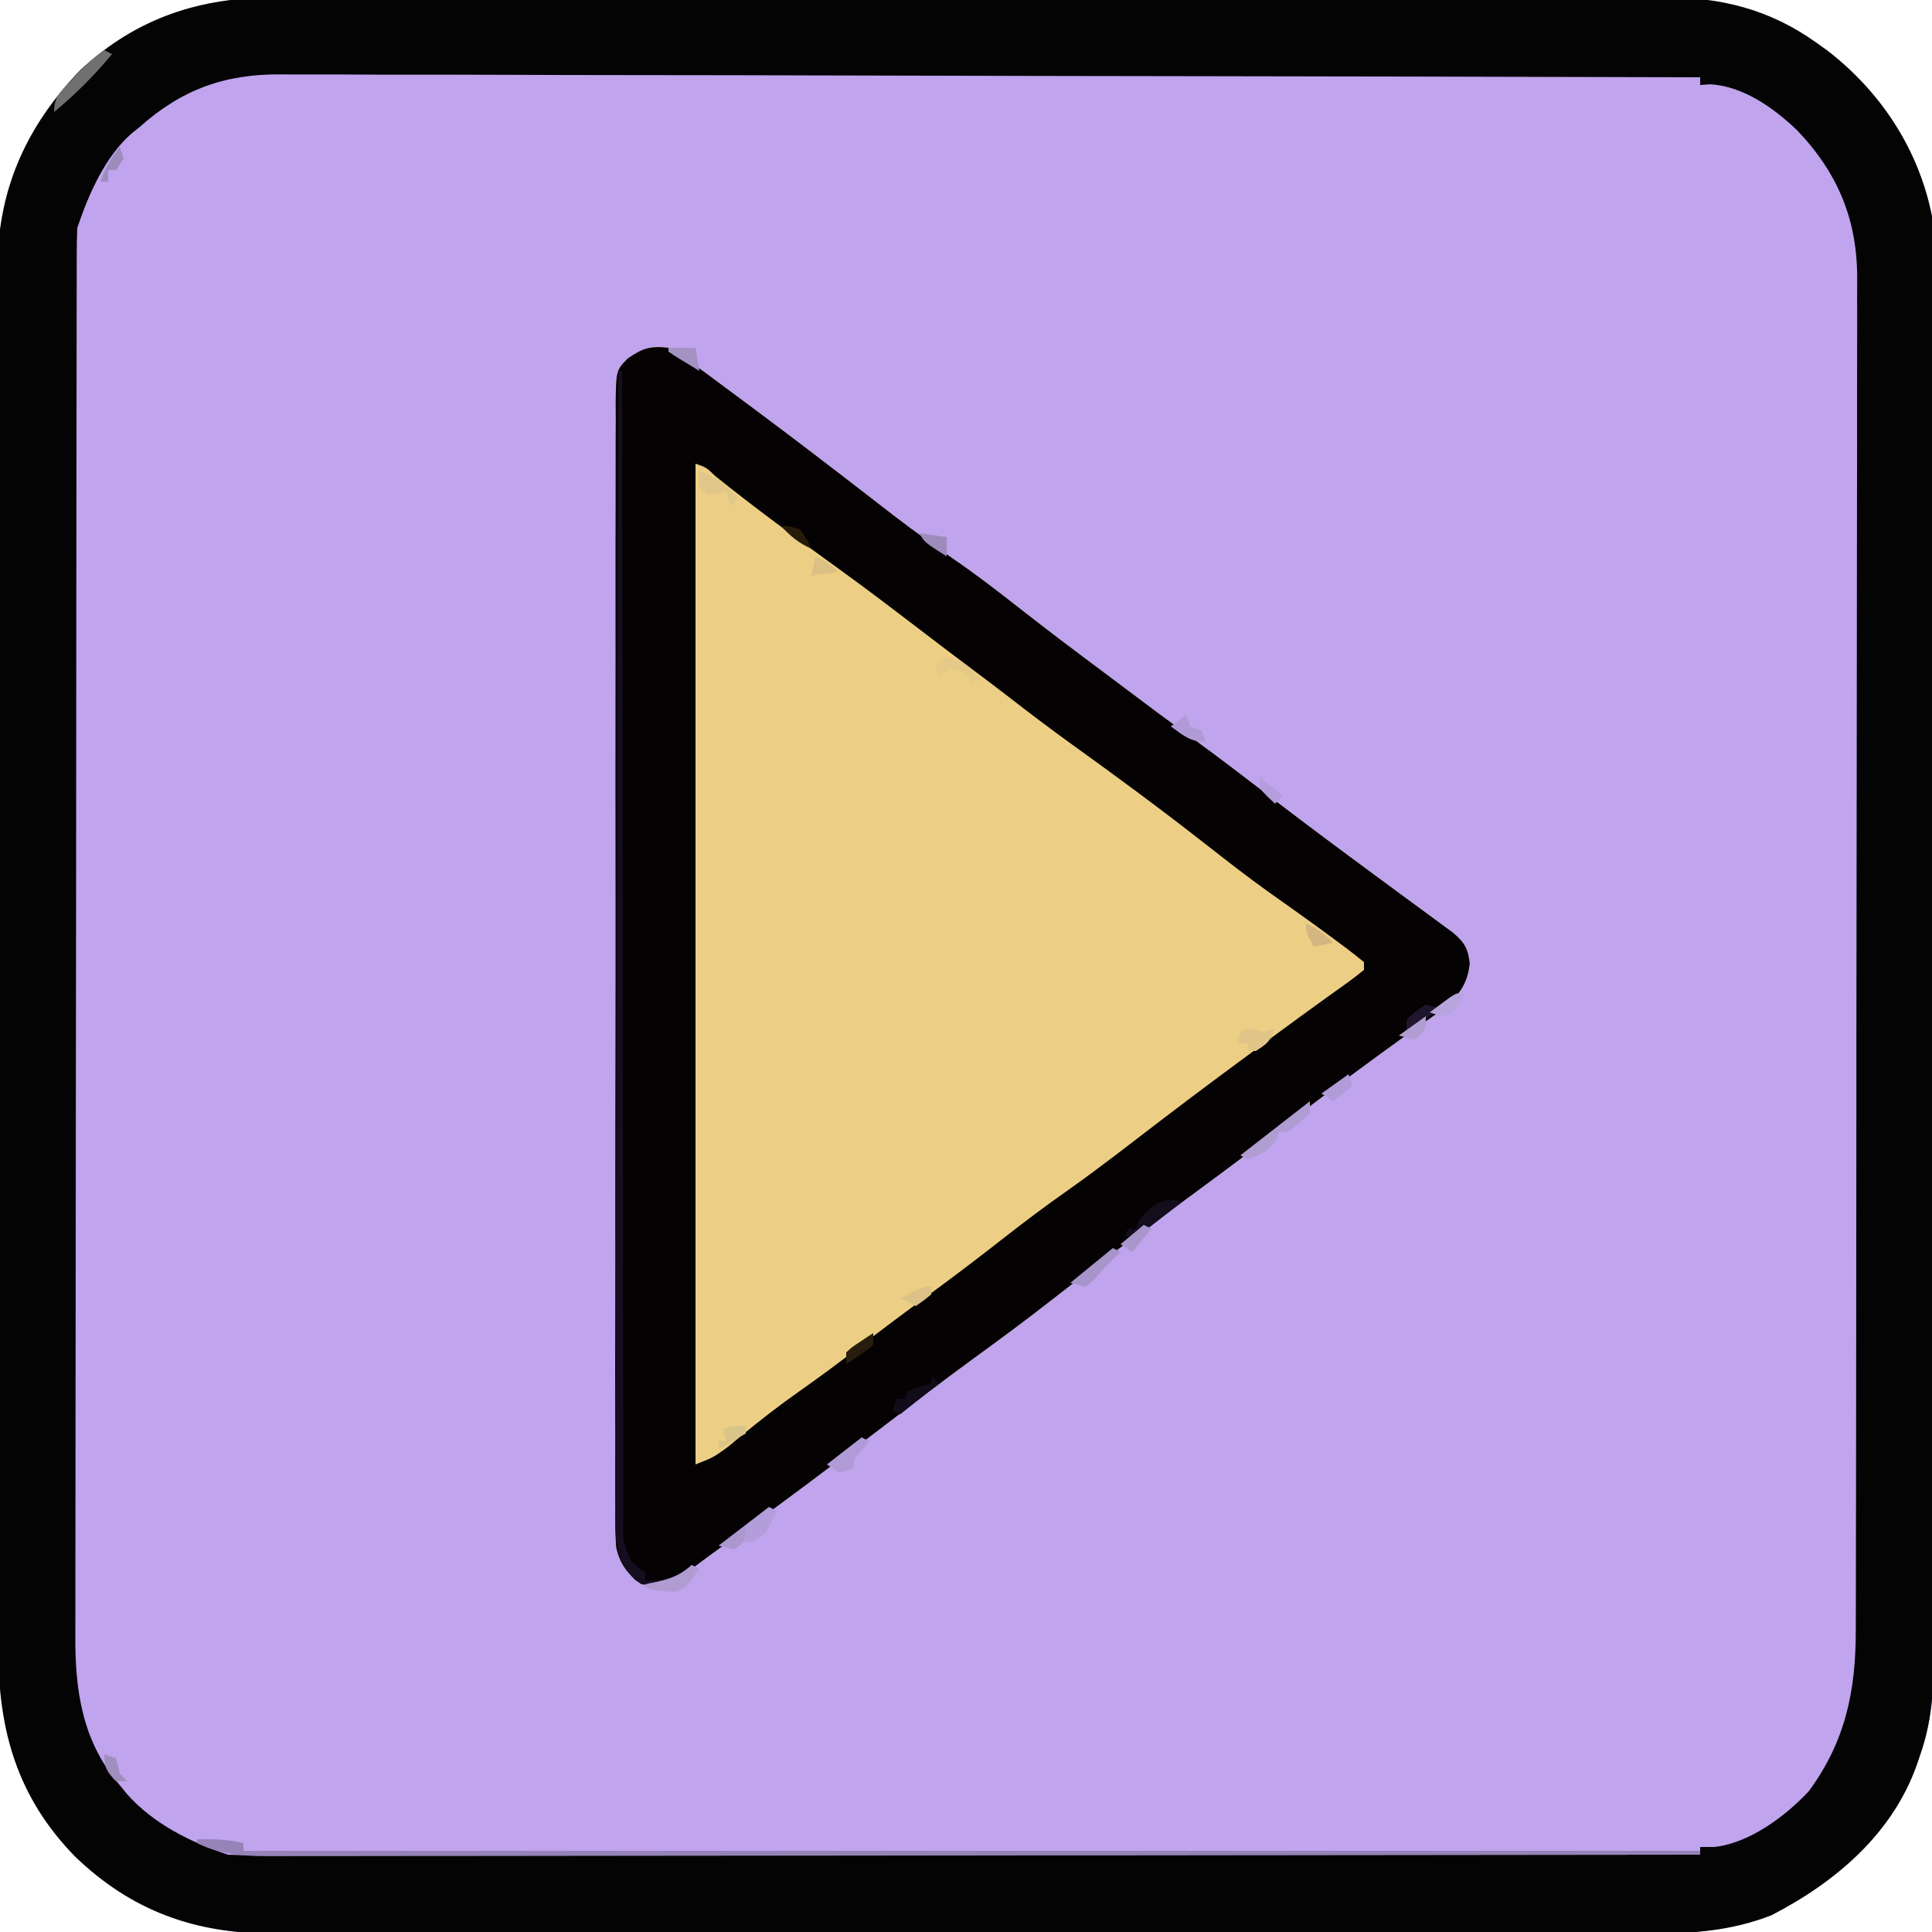 <?xml version="1.0" encoding="UTF-8"?>
<svg version="1.1" xmlns="http://www.w3.org/2000/svg" width="500" height="500">
<path d="M0 0 C1.611 -0.006 3.222 -0.014 4.833 -0.024 C9.217 -0.044 13.6 -0.034 17.984 -0.019 C22.729 -0.007 27.473 -0.025 32.217 -0.039 C41.495 -0.061 50.772 -0.056 60.05 -0.042 C67.594 -0.03 75.137 -0.029 82.681 -0.034 C83.757 -0.035 84.833 -0.036 85.942 -0.036 C88.128 -0.038 90.315 -0.04 92.501 -0.041 C112.975 -0.056 133.448 -0.039 153.922 -0.012 C171.467 0.01 189.012 0.006 206.558 -0.017 C226.961 -0.044 247.364 -0.054 267.767 -0.039 C269.945 -0.037 272.123 -0.036 274.301 -0.034 C275.373 -0.033 276.444 -0.033 277.548 -0.032 C285.078 -0.028 292.608 -0.035 300.137 -0.047 C309.321 -0.061 318.504 -0.057 327.688 -0.03 C332.368 -0.017 337.048 -0.012 341.729 -0.028 C346.022 -0.043 350.315 -0.035 354.608 -0.009 C356.152 -0.003 357.697 -0.006 359.241 -0.018 C373.76 -0.124 386.525 3.09 398.491 11.635 C399.383 12.27 400.275 12.906 401.194 13.561 C415.144 24.218 425.098 39.315 428.491 56.635 C428.91 61.951 428.897 67.248 428.872 72.576 C428.876 74.174 428.88 75.772 428.886 77.37 C428.899 81.736 428.893 86.102 428.883 90.469 C428.877 95.187 428.887 99.906 428.895 104.624 C428.909 113.858 428.906 123.092 428.897 132.326 C428.89 139.832 428.889 147.338 428.893 154.845 C428.893 155.914 428.894 156.983 428.894 158.085 C428.895 160.258 428.896 162.431 428.897 164.603 C428.906 184.964 428.896 205.324 428.88 225.684 C428.866 243.145 428.868 260.605 428.882 278.065 C428.898 298.354 428.905 318.643 428.895 338.932 C428.895 341.096 428.894 343.261 428.893 345.425 C428.892 346.49 428.892 347.555 428.891 348.652 C428.889 356.147 428.893 363.642 428.9 371.137 C428.909 380.274 428.906 389.412 428.89 398.549 C428.882 403.208 428.879 407.868 428.889 412.527 C428.898 416.797 428.893 421.067 428.877 425.336 C428.874 426.877 428.876 428.417 428.883 429.957 C428.921 438.603 428.352 446.409 425.491 454.635 C425.191 455.519 424.891 456.403 424.582 457.313 C418.247 475.285 403.369 487.847 386.901 496.311 C376.503 500.349 366.508 501.068 355.475 501.016 C353.881 501.019 352.287 501.024 350.693 501.03 C346.342 501.043 341.992 501.036 337.641 501.027 C332.937 501.02 328.234 501.031 323.53 501.039 C314.327 501.052 305.125 501.05 295.922 501.041 C288.441 501.034 280.959 501.033 273.478 501.036 C271.878 501.037 271.878 501.037 270.247 501.038 C268.081 501.039 265.914 501.04 263.748 501.041 C243.452 501.049 223.156 501.039 202.86 501.023 C185.458 501.01 168.056 501.012 150.654 501.026 C130.429 501.042 110.204 501.048 89.979 501.039 C87.821 501.038 85.663 501.037 83.505 501.036 C82.443 501.036 81.381 501.035 80.287 501.035 C72.818 501.032 65.348 501.037 57.879 501.044 C48.772 501.052 39.665 501.05 30.558 501.034 C25.914 501.026 21.271 501.023 16.627 501.033 C12.371 501.042 8.115 501.037 3.859 501.021 C2.325 501.018 0.79 501.019 -0.744 501.027 C-20.935 501.115 -37.463 495.181 -52.059 481.117 C-67.008 465.836 -71.983 448.424 -71.903 427.608 C-71.908 426.012 -71.914 424.417 -71.922 422.822 C-71.938 418.467 -71.936 414.113 -71.93 409.759 C-71.928 405.051 -71.942 400.343 -71.954 395.635 C-71.975 386.423 -71.98 377.211 -71.978 367.999 C-71.977 360.508 -71.981 353.016 -71.988 345.525 C-71.99 343.364 -71.992 341.202 -71.994 339.041 C-71.995 337.965 -71.996 336.889 -71.998 335.78 C-72.016 315.45 -72.015 295.12 -72.009 274.79 C-72.003 256.214 -72.024 237.638 -72.057 219.061 C-72.091 199.963 -72.106 180.866 -72.101 161.768 C-72.099 151.056 -72.104 140.343 -72.129 129.631 C-72.15 120.51 -72.154 111.39 -72.135 102.269 C-72.126 97.621 -72.124 92.973 -72.145 88.325 C-72.164 84.06 -72.159 79.795 -72.137 75.53 C-72.132 73.997 -72.137 72.464 -72.15 70.931 C-72.322 50.318 -65.025 33.632 -50.677 18.733 C-36.088 5.188 -19.537 -0.155 0 0 Z " fill="#C0A4EE" transform="translate(71.509,-0.635)"/>
<path d="M0 0 C2.761 1.393 5.159 3.206 7.625 5.062 C8.354 5.595 9.084 6.127 9.835 6.675 C12.235 8.435 14.618 10.216 17 12 C18.7 13.262 20.401 14.524 22.102 15.785 C32.146 23.262 42.087 30.872 51.987 38.539 C62.548 46.712 62.548 46.712 73.438 54.438 C79.536 58.589 85.329 63.08 91.132 67.632 C98.016 73.03 104.996 78.288 112.01 83.515 C114.066 85.049 116.118 86.59 118.168 88.133 C126.633 94.502 126.633 94.502 135.188 100.75 C142.563 106.08 149.756 111.654 156.988 117.176 C165.76 123.873 174.613 130.457 183.5 137 C185.923 138.786 188.346 140.572 190.769 142.358 C192.782 143.84 194.799 145.317 196.816 146.793 C197.899 147.591 198.981 148.389 200.062 149.188 C200.982 149.862 201.901 150.536 202.848 151.23 C205.902 153.742 206.928 155.363 207.375 159.312 C206.804 164.928 204.286 167.93 199.996 171.5 C198.817 172.343 197.63 173.176 196.438 174 C195.084 174.964 193.731 175.929 192.379 176.895 C191.665 177.399 190.951 177.904 190.215 178.424 C186.404 181.136 182.64 183.912 178.875 186.688 C178.082 187.271 177.289 187.854 176.472 188.455 C170.435 192.909 164.459 197.441 158.5 202 C147.973 210.053 137.318 217.921 126.618 225.741 C117.134 232.675 107.748 239.703 98.501 246.95 C91.99 252.042 85.343 256.93 78.658 261.79 C70.596 267.673 62.685 273.76 54.75 279.812 C42.032 289.509 29.283 299.139 16.288 308.462 C12.029 311.519 7.816 314.626 3.646 317.805 C0.056 320.41 -2.59 320.588 -7 320 C-10.538 317.554 -12.677 314.556 -13.552 310.34 C-13.772 307.058 -13.795 303.826 -13.755 300.537 C-13.764 299.281 -13.772 298.025 -13.781 296.731 C-13.804 293.255 -13.79 289.781 -13.77 286.306 C-13.754 282.554 -13.773 278.802 -13.787 275.05 C-13.81 267.706 -13.801 260.361 -13.78 253.016 C-13.764 247.048 -13.76 241.079 -13.764 235.111 C-13.765 234.261 -13.765 233.411 -13.766 232.536 C-13.767 230.81 -13.769 229.084 -13.77 227.358 C-13.782 211.177 -13.758 194.997 -13.721 178.816 C-13.69 164.93 -13.688 151.044 -13.707 137.157 C-13.729 121.031 -13.735 104.905 -13.714 88.779 C-13.712 87.06 -13.71 85.341 -13.708 83.622 C-13.707 82.776 -13.706 81.93 -13.705 81.059 C-13.698 75.096 -13.703 69.133 -13.712 63.17 C-13.723 55.905 -13.715 48.641 -13.685 41.377 C-13.669 37.67 -13.662 33.963 -13.677 30.256 C-13.692 26.24 -13.669 22.225 -13.642 18.209 C-13.652 17.034 -13.663 15.859 -13.673 14.648 C-13.562 5.88 -13.562 5.88 -10.585 2.799 C-6.739 0.122 -4.725 -0.534 0 0 Z " fill="#EDCE85" transform="translate(173,90)"/>
<path d="M0 0 C1.611 -0.006 3.222 -0.014 4.833 -0.024 C9.217 -0.044 13.6 -0.034 17.984 -0.019 C22.729 -0.007 27.473 -0.025 32.217 -0.039 C41.495 -0.061 50.772 -0.056 60.05 -0.042 C67.594 -0.03 75.137 -0.029 82.681 -0.034 C83.757 -0.035 84.833 -0.036 85.942 -0.036 C88.128 -0.038 90.315 -0.04 92.501 -0.041 C112.975 -0.056 133.448 -0.039 153.922 -0.012 C171.467 0.01 189.012 0.006 206.558 -0.017 C226.961 -0.044 247.364 -0.054 267.767 -0.039 C269.945 -0.037 272.123 -0.036 274.301 -0.034 C275.373 -0.033 276.444 -0.033 277.548 -0.032 C285.078 -0.028 292.608 -0.035 300.137 -0.047 C309.321 -0.061 318.504 -0.057 327.688 -0.03 C332.368 -0.017 337.048 -0.012 341.729 -0.028 C346.022 -0.043 350.315 -0.035 354.608 -0.009 C356.152 -0.003 357.697 -0.006 359.241 -0.018 C373.76 -0.124 386.525 3.09 398.491 11.635 C399.383 12.27 400.275 12.906 401.194 13.561 C415.144 24.218 425.098 39.315 428.491 56.635 C428.91 61.951 428.897 67.248 428.872 72.576 C428.876 74.174 428.88 75.772 428.886 77.37 C428.899 81.736 428.893 86.102 428.883 90.469 C428.877 95.187 428.887 99.906 428.895 104.624 C428.909 113.858 428.906 123.092 428.897 132.326 C428.89 139.832 428.889 147.338 428.893 154.845 C428.893 155.914 428.894 156.983 428.894 158.085 C428.895 160.258 428.896 162.431 428.897 164.603 C428.906 184.964 428.896 205.324 428.88 225.684 C428.866 243.145 428.868 260.605 428.882 278.065 C428.898 298.354 428.905 318.643 428.895 338.932 C428.895 341.096 428.894 343.261 428.893 345.425 C428.892 346.49 428.892 347.555 428.891 348.652 C428.889 356.147 428.893 363.642 428.9 371.137 C428.909 380.274 428.906 389.412 428.89 398.549 C428.882 403.208 428.879 407.868 428.889 412.527 C428.898 416.797 428.893 421.067 428.877 425.336 C428.874 426.877 428.876 428.417 428.883 429.957 C428.921 438.603 428.352 446.409 425.491 454.635 C425.191 455.519 424.891 456.403 424.582 457.313 C418.247 475.285 403.369 487.847 386.901 496.311 C376.503 500.349 366.508 501.068 355.475 501.016 C353.881 501.019 352.287 501.024 350.693 501.03 C346.342 501.043 341.992 501.036 337.641 501.027 C332.937 501.02 328.234 501.031 323.53 501.039 C314.327 501.052 305.125 501.05 295.922 501.041 C288.441 501.034 280.959 501.033 273.478 501.036 C271.878 501.037 271.878 501.037 270.247 501.038 C268.081 501.039 265.914 501.04 263.748 501.041 C243.452 501.049 223.156 501.039 202.86 501.023 C185.458 501.01 168.056 501.012 150.654 501.026 C130.429 501.042 110.204 501.048 89.979 501.039 C87.821 501.038 85.663 501.037 83.505 501.036 C82.443 501.036 81.381 501.035 80.287 501.035 C72.818 501.032 65.348 501.037 57.879 501.044 C48.772 501.052 39.665 501.05 30.558 501.034 C25.914 501.026 21.271 501.023 16.627 501.033 C12.371 501.042 8.115 501.037 3.859 501.021 C2.325 501.018 0.79 501.019 -0.744 501.027 C-20.935 501.115 -37.463 495.181 -52.059 481.117 C-67.008 465.836 -71.983 448.424 -71.903 427.608 C-71.908 426.012 -71.914 424.417 -71.922 422.822 C-71.938 418.467 -71.936 414.113 -71.93 409.759 C-71.928 405.051 -71.942 400.343 -71.954 395.635 C-71.975 386.423 -71.98 377.211 -71.978 367.999 C-71.977 360.508 -71.981 353.016 -71.988 345.525 C-71.99 343.364 -71.992 341.202 -71.994 339.041 C-71.995 337.965 -71.996 336.889 -71.998 335.78 C-72.016 315.45 -72.015 295.12 -72.009 274.79 C-72.003 256.214 -72.024 237.638 -72.057 219.061 C-72.091 199.963 -72.106 180.866 -72.101 161.768 C-72.099 151.056 -72.104 140.343 -72.129 129.631 C-72.15 120.51 -72.154 111.39 -72.135 102.269 C-72.126 97.621 -72.124 92.973 -72.145 88.325 C-72.164 84.06 -72.159 79.795 -72.137 75.53 C-72.132 73.997 -72.137 72.464 -72.15 70.931 C-72.322 50.318 -65.025 33.632 -50.677 18.733 C-36.088 5.188 -19.537 -0.155 0 0 Z M-35.509 33.635 C-36.109 34.109 -36.71 34.584 -37.329 35.072 C-44.303 41.077 -48.643 51.038 -51.509 59.635 C-51.605 61.71 -51.64 63.788 -51.643 65.866 C-51.647 67.179 -51.652 68.492 -51.657 69.846 C-51.656 71.312 -51.656 72.779 -51.656 74.245 C-51.659 75.796 -51.663 77.347 -51.667 78.898 C-51.677 83.172 -51.681 87.446 -51.683 91.72 C-51.687 96.326 -51.697 100.932 -51.706 105.537 C-51.725 116.669 -51.736 127.8 -51.744 138.931 C-51.749 144.174 -51.754 149.417 -51.759 154.66 C-51.776 172.093 -51.791 189.526 -51.798 206.959 C-51.8 211.485 -51.802 216.011 -51.804 220.536 C-51.804 221.661 -51.805 222.786 -51.805 223.945 C-51.814 242.151 -51.839 260.357 -51.872 278.562 C-51.905 297.259 -51.923 315.955 -51.926 334.651 C-51.928 345.146 -51.937 355.641 -51.962 366.137 C-51.984 375.079 -51.992 384.021 -51.982 392.963 C-51.978 397.522 -51.98 402.081 -51.999 406.639 C-52.017 410.822 -52.016 415.004 -52 419.187 C-51.998 420.691 -52.002 422.196 -52.014 423.7 C-52.122 438.143 -50.221 451.368 -40.509 462.635 C-39.885 463.403 -39.261 464.171 -38.618 464.963 C-31.765 472.654 -22.209 477.402 -12.509 480.635 C-10.404 480.728 -8.296 480.759 -6.189 480.758 C-5.543 480.759 -4.896 480.76 -4.23 480.761 C-2.048 480.764 0.134 480.76 2.316 480.755 C3.89 480.756 5.464 480.756 7.039 480.758 C11.376 480.76 15.713 480.756 20.05 480.751 C24.723 480.747 29.396 480.748 34.069 480.749 C42.168 480.749 50.268 480.746 58.368 480.741 C70.079 480.733 81.79 480.73 93.501 480.729 C112.5 480.726 131.499 480.72 150.498 480.71 C168.957 480.701 187.416 480.694 205.875 480.69 C207.013 480.69 208.15 480.689 209.321 480.689 C215.027 480.688 220.732 480.686 226.437 480.685 C273.788 480.675 321.14 480.657 368.491 480.635 C368.491 479.975 368.491 479.315 368.491 478.635 C369.708 478.635 370.925 478.635 372.179 478.635 C381.258 477.618 390.513 470.726 396.644 464.166 C406.137 451.16 408.794 438.218 408.765 422.403 C408.77 420.846 408.775 419.288 408.781 417.731 C408.795 413.462 408.797 409.194 408.797 404.925 C408.798 400.317 408.811 395.709 408.823 391.101 C408.846 381.03 408.854 370.96 408.859 360.89 C408.862 354.599 408.868 348.309 408.876 342.018 C408.895 324.594 408.912 307.169 408.915 289.744 C408.915 288.073 408.915 288.073 408.915 286.367 C408.915 284.108 408.916 281.849 408.916 279.59 C408.916 278.468 408.917 277.347 408.917 276.192 C408.917 275.069 408.917 273.946 408.917 272.789 C408.921 254.594 408.948 236.4 408.985 218.205 C409.023 199.515 409.043 180.824 409.043 162.133 C409.044 151.643 409.052 141.153 409.081 130.663 C409.106 121.732 409.113 112.8 409.098 103.869 C409.091 99.314 409.091 94.76 409.114 90.206 C409.135 86.031 409.132 81.856 409.111 77.681 C409.108 76.176 409.113 74.672 409.127 73.167 C409.264 57.763 404.26 45.55 393.616 34.385 C387.571 28.593 379.636 22.916 371.054 22.447 C370.208 22.509 369.362 22.571 368.491 22.635 C368.491 21.975 368.491 21.315 368.491 20.635 C320.192 20.498 271.894 20.392 223.595 20.329 C217.89 20.321 212.185 20.313 206.479 20.305 C205.344 20.304 204.208 20.302 203.038 20.301 C184.66 20.274 166.282 20.227 147.903 20.172 C129.039 20.116 110.175 20.083 91.31 20.07 C79.674 20.062 68.038 20.036 56.403 19.987 C48.418 19.956 40.434 19.946 32.45 19.954 C27.846 19.958 23.243 19.952 18.64 19.92 C14.418 19.89 10.196 19.889 5.974 19.91 C4.454 19.912 2.934 19.905 1.414 19.886 C-13.195 19.714 -24.538 23.766 -35.509 33.635 Z " fill="#040405" transform="translate(71.509,-0.635)"/>
<path d="M0 0 C2.761 1.393 5.159 3.206 7.625 5.062 C8.354 5.595 9.084 6.127 9.835 6.675 C12.235 8.435 14.618 10.216 17 12 C18.7 13.262 20.401 14.524 22.102 15.785 C32.146 23.262 42.087 30.872 51.987 38.539 C62.548 46.712 62.548 46.712 73.438 54.438 C79.536 58.589 85.329 63.08 91.132 67.632 C98.016 73.03 104.996 78.288 112.01 83.515 C114.066 85.049 116.118 86.59 118.168 88.133 C126.633 94.502 126.633 94.502 135.188 100.75 C142.563 106.08 149.756 111.654 156.988 117.176 C165.76 123.873 174.613 130.457 183.5 137 C185.923 138.786 188.346 140.572 190.769 142.358 C192.782 143.84 194.799 145.317 196.816 146.793 C197.899 147.591 198.981 148.389 200.062 149.188 C200.982 149.862 201.901 150.536 202.848 151.23 C205.902 153.742 206.928 155.363 207.375 159.312 C206.804 164.928 204.286 167.93 199.996 171.5 C198.817 172.343 197.63 173.176 196.438 174 C195.084 174.964 193.731 175.929 192.379 176.895 C191.665 177.399 190.951 177.904 190.215 178.424 C186.404 181.136 182.64 183.912 178.875 186.688 C178.082 187.271 177.289 187.854 176.472 188.455 C170.435 192.909 164.459 197.441 158.5 202 C147.973 210.053 137.318 217.921 126.618 225.741 C117.134 232.675 107.748 239.703 98.501 246.95 C91.99 252.042 85.343 256.93 78.658 261.79 C70.596 267.673 62.685 273.76 54.75 279.812 C42.032 289.509 29.283 299.139 16.288 308.462 C12.029 311.519 7.816 314.626 3.646 317.805 C0.056 320.41 -2.59 320.588 -7 320 C-10.538 317.554 -12.677 314.556 -13.552 310.34 C-13.772 307.058 -13.795 303.826 -13.755 300.537 C-13.764 299.281 -13.772 298.025 -13.781 296.731 C-13.804 293.255 -13.79 289.781 -13.77 286.306 C-13.754 282.554 -13.773 278.802 -13.787 275.05 C-13.81 267.706 -13.801 260.361 -13.78 253.016 C-13.764 247.048 -13.76 241.079 -13.764 235.111 C-13.765 234.261 -13.765 233.411 -13.766 232.536 C-13.767 230.81 -13.769 229.084 -13.77 227.358 C-13.782 211.177 -13.758 194.997 -13.721 178.816 C-13.69 164.93 -13.688 151.044 -13.707 137.157 C-13.729 121.031 -13.735 104.905 -13.714 88.779 C-13.712 87.06 -13.71 85.341 -13.708 83.622 C-13.707 82.776 -13.706 81.93 -13.705 81.059 C-13.698 75.096 -13.703 69.133 -13.712 63.17 C-13.723 55.905 -13.715 48.641 -13.685 41.377 C-13.669 37.67 -13.662 33.963 -13.677 30.256 C-13.692 26.24 -13.669 22.225 -13.642 18.209 C-13.652 17.034 -13.663 15.859 -13.673 14.648 C-13.562 5.88 -13.562 5.88 -10.585 2.799 C-6.739 0.122 -4.725 -0.534 0 0 Z M7 30 C7 115.47 7 200.94 7 289 C11.582 287.199 11.582 287.199 15.277 284.531 C15.866 284.048 16.454 283.565 17.06 283.067 C17.989 282.291 17.989 282.291 18.938 281.5 C23.809 277.517 28.721 273.673 33.875 270.062 C39.076 266.411 44.154 262.63 49.188 258.75 C55.213 254.106 61.297 249.554 67.438 245.062 C73.814 240.396 80.096 235.628 86.312 230.75 C91.936 226.339 97.618 222.071 103.467 217.963 C111.647 212.182 119.536 206.003 127.49 199.916 C136.776 192.827 146.159 185.869 155.562 178.938 C156.355 178.353 157.147 177.769 157.963 177.167 C161.806 174.335 165.659 171.52 169.539 168.738 C170.241 168.232 170.943 167.727 171.666 167.205 C172.984 166.256 174.306 165.312 175.633 164.375 C177.125 163.298 178.568 162.155 180 161 C180 160.34 180 159.68 180 159 C177.663 157.082 175.315 155.279 172.875 153.5 C171.782 152.692 171.782 152.692 170.667 151.867 C165.634 148.155 160.538 144.535 155.429 140.927 C149.759 136.891 144.292 132.604 138.813 128.315 C127.57 119.519 116.107 111.051 104.513 102.723 C98.914 98.69 93.426 94.537 87.977 90.305 C85.171 88.133 82.343 85.997 79.5 83.875 C74.72 80.305 69.973 76.694 65.232 73.072 C58.176 67.682 51.124 62.295 43.918 57.105 C33.157 49.341 22.449 41.51 12.1 33.2 C9.81 30.978 9.81 30.978 7 30 Z " fill="#040203" transform="translate(173,90)"/>
<path d="M0 0 C4.161 -0.082 7.947 0.018 12 1 C12 1.66 12 2.32 12 3 C136.41 3 260.82 3 389 3 C389 3.33 389 3.66 389 4 C340.599 4.069 292.198 4.122 243.797 4.153 C238.084 4.157 232.371 4.161 226.659 4.165 C225.521 4.166 224.384 4.166 223.212 4.167 C204.791 4.18 186.37 4.204 167.949 4.231 C149.051 4.26 130.153 4.276 111.254 4.282 C99.591 4.286 87.927 4.299 76.264 4.324 C68.268 4.34 60.273 4.344 52.277 4.341 C47.663 4.339 43.048 4.342 38.434 4.358 C34.208 4.372 29.983 4.373 25.757 4.363 C24.229 4.361 22.702 4.365 21.174 4.375 C13.58 4.419 6.953 4.384 0 1 C0 0.67 0 0.34 0 0 Z " fill="#9683B7" transform="translate(51,476)"/>
<path d="M0 0 C0.33 0 0.66 0 1 0 C1 0.646 1 1.291 1.001 1.956 C1.014 40.202 1.054 78.447 1.127 116.692 C1.136 121.283 1.144 125.873 1.153 130.463 C1.154 131.376 1.156 132.29 1.158 133.232 C1.184 148.037 1.193 162.842 1.196 177.647 C1.199 192.833 1.221 208.019 1.261 223.205 C1.284 232.58 1.293 241.953 1.284 251.328 C1.278 257.752 1.291 264.176 1.319 270.6 C1.334 274.309 1.341 278.018 1.327 281.727 C1.311 285.746 1.334 289.763 1.361 293.782 C1.35 294.958 1.339 296.134 1.328 297.346 C1.224 302.829 1.224 302.829 3.156 307.79 C4.651 309.303 4.651 309.303 7 311 C7 311.66 7 312.32 7 313 C8.98 313 10.96 313 13 313 C13 313.33 13 313.66 13 314 C9.743 314.456 7.156 314.788 4.334 312.865 C-0.992 307.261 -0.832 301.958 -0.722 294.503 C-0.727 293.244 -0.732 291.984 -0.737 290.686 C-0.75 287.201 -0.727 283.718 -0.696 280.233 C-0.67 276.471 -0.679 272.709 -0.684 268.947 C-0.687 262.433 -0.668 255.919 -0.634 249.405 C-0.586 239.987 -0.57 230.569 -0.562 221.15 C-0.549 205.869 -0.509 190.588 -0.453 175.307 C-0.398 160.465 -0.355 145.623 -0.33 130.78 C-0.328 129.865 -0.326 128.95 -0.325 128.007 C-0.317 123.416 -0.309 118.824 -0.302 114.233 C-0.24 76.155 -0.134 38.078 0 0 Z " fill="#150D20" transform="translate(160,96)"/>
<path d="M0 0 C0.66 0.33 1.32 0.66 2 1 C-2.601 6.536 -7.464 11.399 -13 16 C-13 11.936 -11.47 10.948 -8.75 8 C-7.961 7.134 -7.172 6.268 -6.359 5.375 C-4.335 3.337 -2.35 1.638 0 0 Z " fill="#707070" transform="translate(27,13)"/>
<path d="M0 0 C0.66 0.33 1.32 0.66 2 1 C-0.625 6.75 -0.625 6.75 -4 9 C-4.99 9 -5.98 9 -7 9 C-7.66 9.66 -8.32 10.32 -9 11 C-10.32 10.67 -11.64 10.34 -13 10 C-8.71 6.7 -4.42 3.4 0 0 Z " fill="#B39DDB" transform="translate(199,390)"/>
<path d="M0 0 C0 0.99 0 1.98 0 3 C-5.349 8 -5.349 8 -8 8 C-8.206 8.598 -8.412 9.196 -8.625 9.812 C-10.535 12.852 -12.714 13.699 -16 15 C-16.66 14.67 -17.32 14.34 -18 14 C-12.06 9.38 -6.12 4.76 0 0 Z " fill="#AF9CD1" transform="translate(339,285)"/>
<path d="M0 0 C-1.931 1.509 -3.869 3.007 -5.812 4.5 C-6.36 4.929 -6.907 5.359 -7.471 5.801 C-11.66 9 -11.66 9 -15 9 C-14.67 8.34 -14.34 7.68 -14 7 C-13.34 7 -12.68 7 -12 7 C-11.722 6.134 -11.722 6.134 -11.438 5.25 C-8.862 1.218 -4.758 -1.586 0 0 Z " fill="#130D1C" transform="translate(306,311)"/>
<path d="M0 0 C4.435 1.394 6.874 3.606 10 7 C9.34 7.66 8.68 8.32 8 9 C7.67 7.68 7.34 6.36 7 5 C6.216 5.206 5.433 5.412 4.625 5.625 C3.759 5.749 2.893 5.872 2 6 C1.34 5.34 0.68 4.68 0 4 C0 2.68 0 1.36 0 0 Z " fill="#E0C689" transform="translate(181,122)"/>
<path d="M0 0 C0.66 0.33 1.32 0.66 2 1 C0.667 2.333 -0.667 3.667 -2 5 C-2.825 5.928 -3.65 6.856 -4.5 7.812 C-5.325 8.534 -6.15 9.256 -7 10 C-8.32 9.67 -9.64 9.34 -11 9 C-7.37 6.03 -3.74 3.06 0 0 Z " fill="#A794CA" transform="translate(288,323)"/>
<path d="M0 0 C0.66 0.33 1.32 0.66 2 1 C1.01 2.176 1.01 2.176 0 3.375 C-2.202 5.715 -2.202 5.715 -2 8 C-3.812 8.625 -3.812 8.625 -6 9 C-6.99 8.34 -7.98 7.68 -9 7 C-6.03 4.69 -3.06 2.38 0 0 Z " fill="#B09BD6" transform="translate(223,372)"/>
<path d="M0 0 C0.66 0.66 1.32 1.32 2 2 C-1.3 4.64 -4.6 7.28 -8 10 C-8.66 9.67 -9.32 9.34 -10 9 C-9.67 8.01 -9.34 7.02 -9 6 C-8.34 6 -7.68 6 -7 6 C-6.67 5.34 -6.34 4.68 -6 4 C-4.021 3.273 -2.02 2.602 0 2 C0 1.34 0 0.68 0 0 Z " fill="#120B1A" transform="translate(241,356)"/>
<path d="M0 0 C2.239 0.736 2.239 0.736 5.062 -0.5 C3.925 2.912 3.019 3.619 0.062 5.5 C-0.598 5.5 -1.258 5.5 -1.938 5.5 C-1.938 4.84 -1.938 4.18 -1.938 3.5 C-2.928 3.5 -3.917 3.5 -4.938 3.5 C-4.607 2.51 -4.277 1.52 -3.938 0.5 C-1.938 -0.5 -1.938 -0.5 0 0 Z " fill="#E1C588" transform="translate(324.938,266.5)"/>
<path d="M0 0 C4.011 1.028 6.264 2.96 9 6 C8.01 6.33 7.02 6.66 6 7 C6 6.34 6 5.68 6 5 C3.671 3.802 3.671 3.802 1 3 C0.01 3.66 -0.98 4.32 -2 5 C-2.33 4.01 -2.66 3.02 -3 2 C-2.01 1.34 -1.02 0.68 0 0 Z " fill="#E5C989" transform="translate(245,170)"/>
<path d="M0 0 C0.33 0.99 0.66 1.98 1 3 C1.99 3.33 2.98 3.66 4 4 C4.33 4.99 4.66 5.98 5 7 C1.001 7 -0.802 5.274 -4 3 C-2.68 2.01 -1.36 1.02 0 0 Z " fill="#B19BD6" transform="translate(307,185)"/>
<path d="M0 0 C0.66 0.33 1.32 0.66 2 1 C-1.383 5.712 -1.383 5.712 -3.875 6.875 C-6.693 7.041 -9.243 6.564 -12 6 C-12 5.67 -12 5.34 -12 5 C-10.762 4.732 -9.525 4.464 -8.25 4.188 C-4.897 3.361 -2.589 2.373 0 0 Z " fill="#B09CD1" transform="translate(179,405)"/>
<path d="M0 0 C0.33 0.99 0.66 1.98 1 3 C-0.65 4.32 -2.3 5.64 -4 7 C-4.99 6.34 -5.98 5.68 -7 5 C-4.69 3.35 -2.38 1.7 0 0 Z " fill="#B19CD9" transform="translate(349,278)"/>
<path d="M0 0 C1.32 0.33 2.64 0.66 4 1 C-0.455 3.97 -0.455 3.97 -5 7 C-5 6.01 -5 5.02 -5 4 C-2.75 1.75 -2.75 1.75 0 0 Z " fill="#1F162D" transform="translate(369,260)"/>
<path d="M0 0 C2.884 1.293 4.872 2.659 7 5 C5.35 5.33 3.7 5.66 2 6 C0 2.25 0 2.25 0 0 Z " fill="#D3B680" transform="translate(338,239)"/>
<path d="M0 0 C2.31 0 4.62 0 7 0 C7.33 1.98 7.66 3.96 8 6 C6.664 5.192 5.331 4.378 4 3.562 C3.257 3.11 2.515 2.658 1.75 2.191 C1.173 1.798 0.595 1.405 0 1 C0 0.67 0 0.34 0 0 Z " fill="#A492C2" transform="translate(173,90)"/>
<path d="M0 0 C0 0.66 0 1.32 0 2 C-2.31 3.32 -4.62 4.64 -7 6 C-7 5.34 -7 4.68 -7 4 C-6.34 4 -5.68 4 -5 4 C-5.33 3.01 -5.66 2.02 -6 1 C-4 0 -4 0 0 0 Z " fill="#D9C489" transform="translate(193,369)"/>
<path d="M0 0 C0.66 0.33 1.32 0.66 2 1 C0.35 2.98 -1.3 4.96 -3 7 C-3.99 6.34 -4.98 5.68 -6 5 C-4.02 3.35 -2.04 1.7 0 0 Z " fill="#A896CC" transform="translate(296,317)"/>
<path d="M0 0 C-0.998 2.494 -1.686 3.787 -3.938 5.312 C-6 6 -6 6 -9 5 C-7.879 4.161 -6.753 3.329 -5.625 2.5 C-4.999 2.036 -4.372 1.572 -3.727 1.094 C-2 0 -2 0 0 0 Z " fill="#B8A4DC" transform="translate(379,257)"/>
<path d="M0 0 C2.468 1.152 4.048 2.048 6 4 C3.69 4.33 1.38 4.66 -1 5 C-0.67 3.35 -0.34 1.7 0 0 Z " fill="#DBC284" transform="translate(211,144)"/>
<path d="M0 0 C2.31 0.33 4.62 0.66 7 1 C7 2.65 7 4.3 7 6 C1.125 2.25 1.125 2.25 0 0 Z " fill="#9D8BBC" transform="translate(238,138)"/>
<path d="M0 0 C0 3 0 3 -1.25 4.75 C-1.827 5.162 -2.405 5.575 -3 6 C-4.32 5.67 -5.64 5.34 -7 5 C-4.69 3.35 -2.38 1.7 0 0 Z " fill="#AC98CF" transform="translate(193,395)"/>
<path d="M0 0 C0 3 0 3 -1.25 4.75 C-1.827 5.162 -2.405 5.575 -3 6 C-4.32 5.67 -5.64 5.34 -7 5 C-4.69 3.35 -2.38 1.7 0 0 Z " fill="#B19DD1" transform="translate(369,263)"/>
<path d="M0 0 C0.33 0.99 0.66 1.98 1 3 C0.01 4.485 0.01 4.485 -1 6 C-1.66 6 -2.32 6 -3 6 C-3 6.99 -3 7.98 -3 9 C-3.66 9 -4.32 9 -5 9 C-3.751 5.541 -2.325 2.853 0 0 Z " fill="#9D8BBC" transform="translate(31,38)"/>
<path d="M0 0 C0.99 0.33 1.98 0.66 3 1 C3.562 2.938 3.562 2.938 4 5 C4.66 5.66 5.32 6.32 6 7 C5.01 7 4.02 7 3 7 C0.643 4.468 0 3.528 0 0 Z " fill="#A08EBE" transform="translate(27,454)"/>
<path d="M0 0 C0 0.99 0 1.98 0 3 C-1.531 4.387 -1.531 4.387 -3.5 5.688 C-4.475 6.343 -4.475 6.343 -5.469 7.012 C-5.974 7.338 -6.479 7.664 -7 8 C-7 7.01 -7 6.02 -7 5 C-5.469 3.613 -5.469 3.613 -3.5 2.312 C-2.85 1.876 -2.201 1.439 -1.531 0.988 C-1.026 0.662 -0.521 0.336 0 0 Z " fill="#271C0D" transform="translate(226,345)"/>
<path d="M0 0 C0 0.66 0 1.32 0 2 C-2 3.625 -2 3.625 -4 5 C-5.32 4.34 -6.64 3.68 -8 3 C-2.25 0 -2.25 0 0 0 Z " fill="#DCC286" transform="translate(241,333)"/>
<path d="M0 0 C1.98 1.65 3.96 3.3 6 5 C5.34 5.66 4.68 6.32 4 7 C2 5.188 2 5.188 0 3 C0 2.01 0 1.02 0 0 Z " fill="#B49DDB" transform="translate(326,201)"/>
<path d="M0 0 C2.312 0.188 2.312 0.188 5 1 C6.812 3.562 6.812 3.562 8 6 C4.634 4.557 2.49 2.667 0 0 Z " fill="#271B0A" transform="translate(202,136)"/>
</svg>
